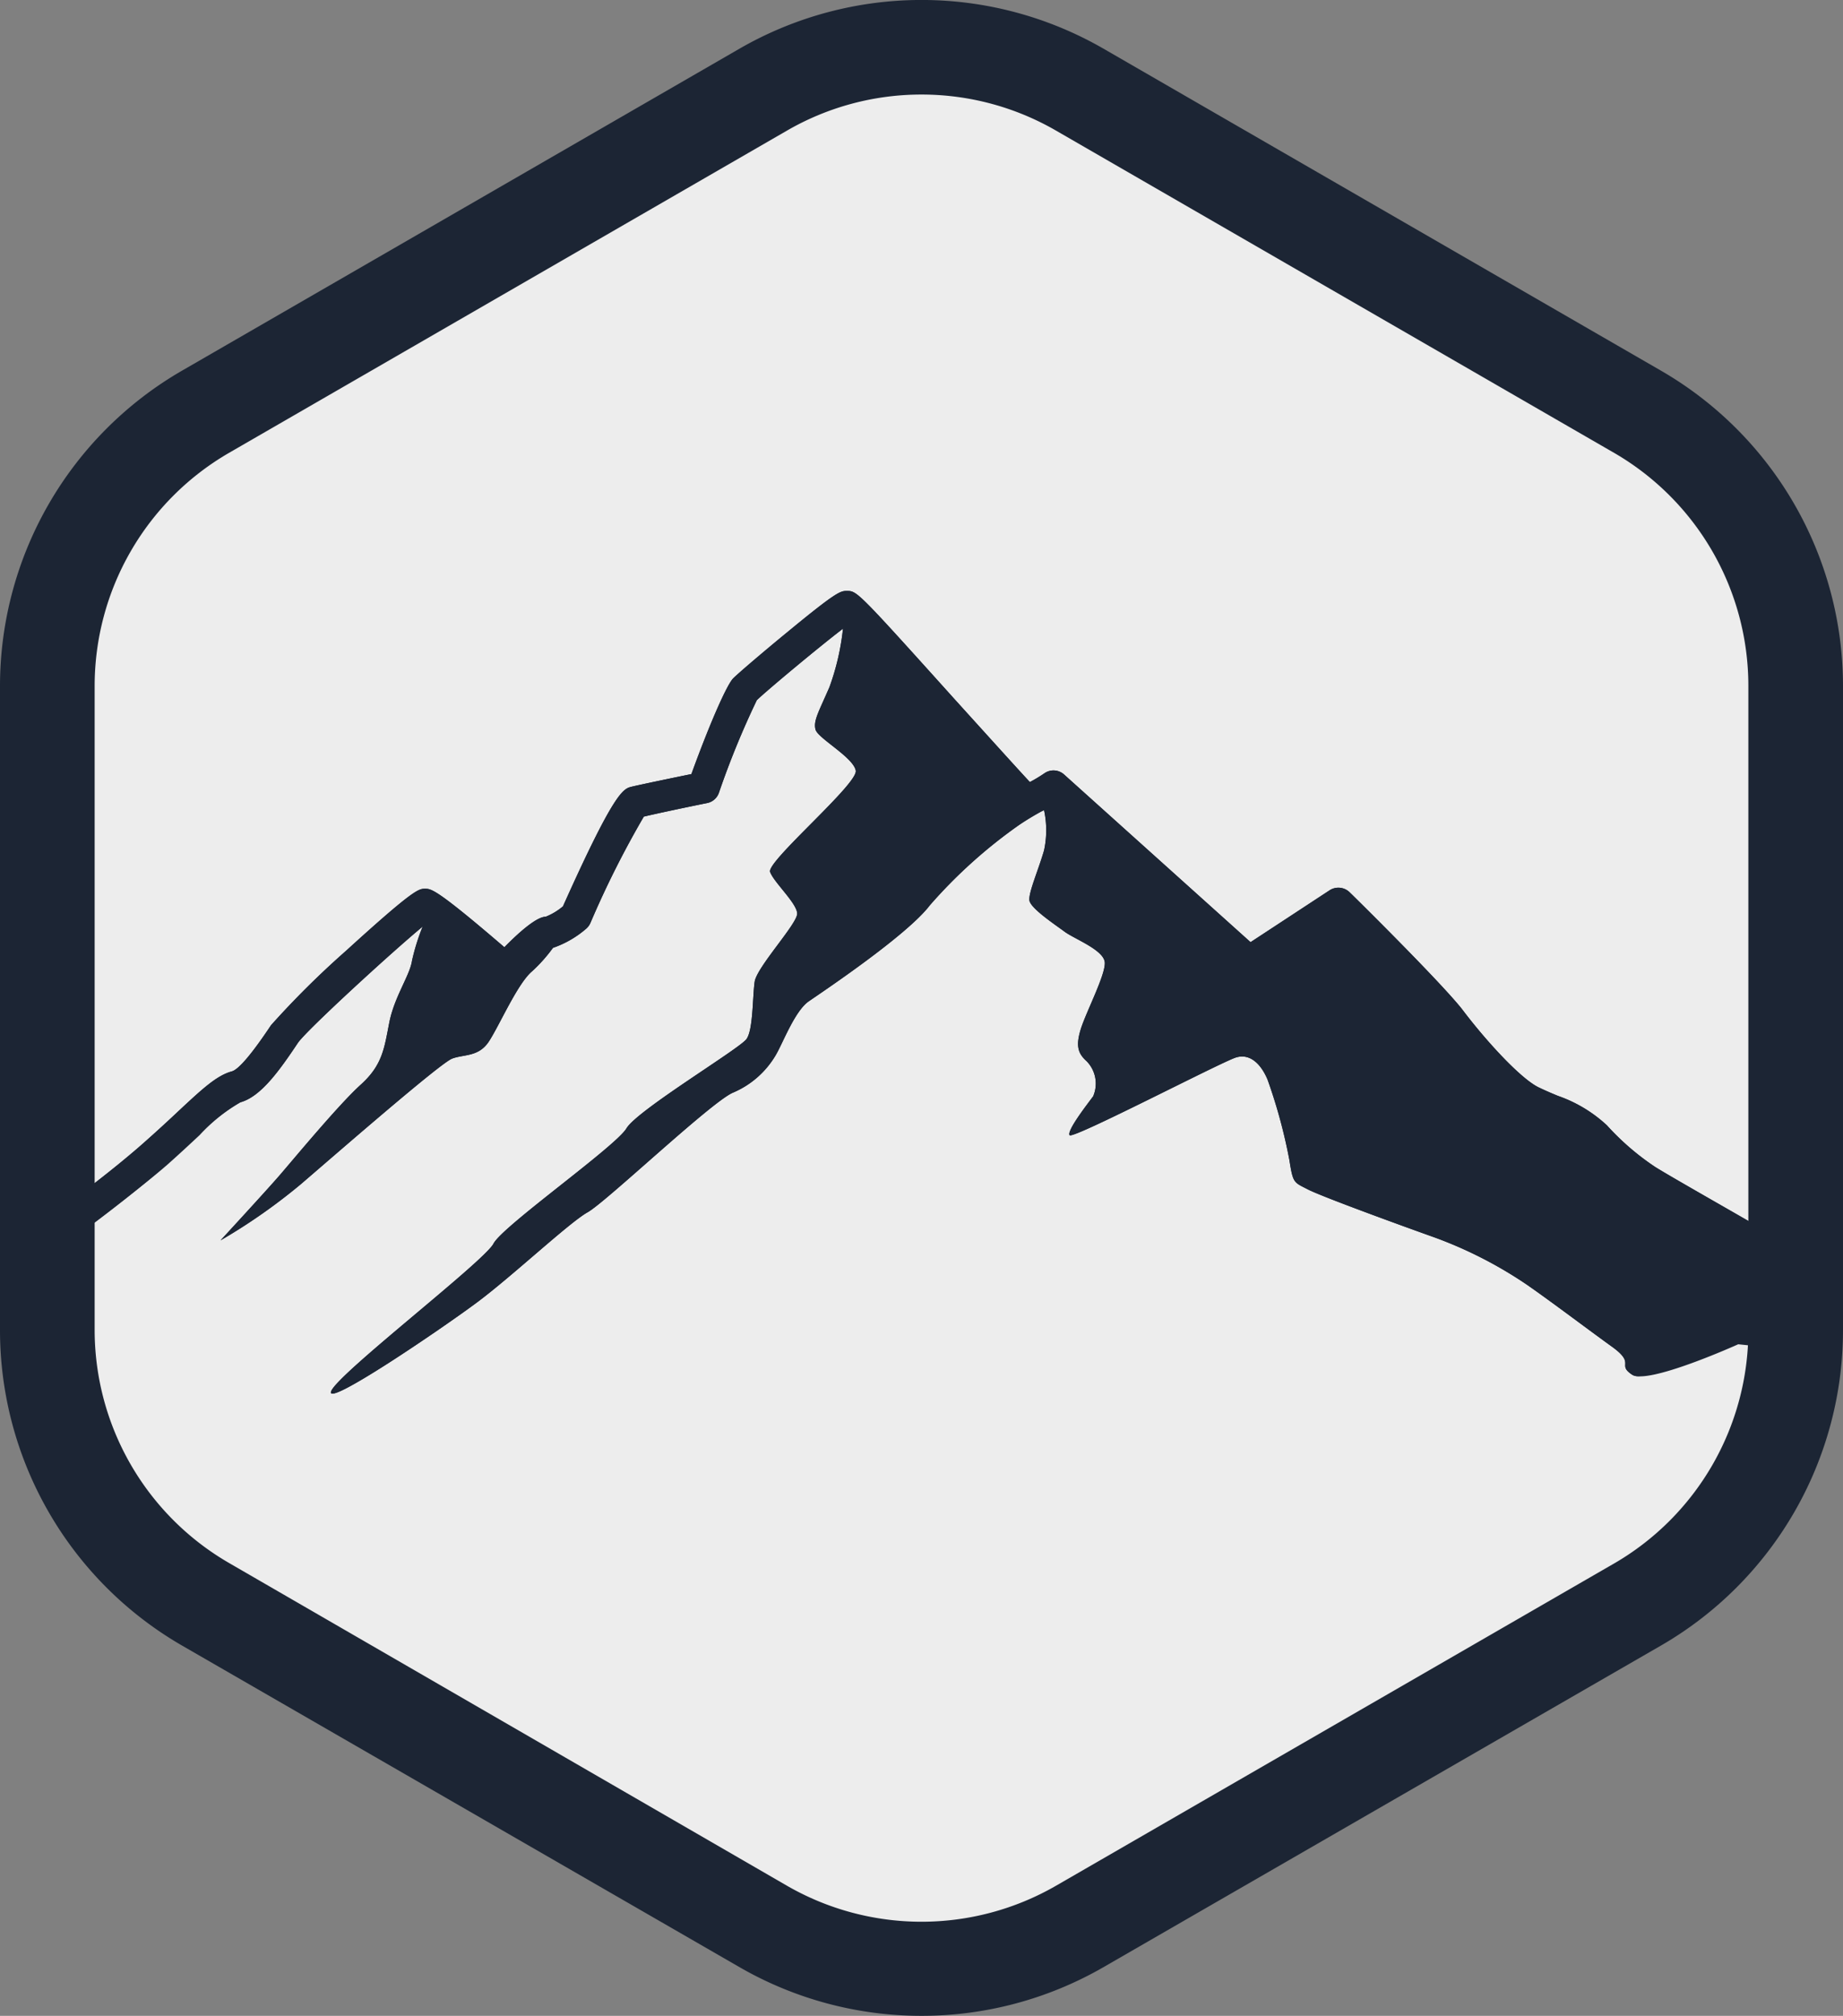 <svg xmlns="http://www.w3.org/2000/svg" viewBox="0 0 145.65 159.27"><rect x="0" y="0" width="145.65" height="159.27" fill="#808080" stroke="none"/><defs><style>.cls-1{fill:#ededed;}.cls-2{fill:#1c2534;}</style></defs><g id="Layer_2" data-name="Layer 2"><g id="Layer_1-2" data-name="Layer 1"><path class="cls-1" d="M141.91,105.1V54.17a25,25,0,0,0-12.48-21.63L85.31,7.07a25,25,0,0,0-25,0L16.23,32.54A25,25,0,0,0,3.74,54.17V105.1a25,25,0,0,0,12.49,21.63L60.34,152.2a25,25,0,0,0,25,0l44.12-25.47A25,25,0,0,0,141.91,105.1Z"/><path class="cls-2" d="M139.31,97.14c-.35-.25-7-4-8.49-4.93a20.33,20.33,0,0,1-3.83-3.3,11,11,0,0,0-3.88-2.33c-.51-.21-1-.42-1.54-.68-1.44-.72-4.15-3.68-6-6.13-1.66-2.13-8.62-9-8.91-9.27a1.27,1.27,0,0,0-1.58-.16l-6.25,4.1L84.1,61.2a1.25,1.25,0,0,0-1.55-.11,11.93,11.93,0,0,1-1.16.7c-1-1.07-3.64-4-5.8-6.38-7.85-8.72-7.86-8.72-8.66-8.72-.5,0-.76,0-4.76,3.3-1.65,1.35-3.79,3.17-4.23,3.61s-1.68,3.11-3.3,7.56c-1.33.27-4.07.84-4.73,1s-1.36.39-5.42,9.45a5,5,0,0,1-1.36.82c-.27,0-1.06.16-3.27,2.41-5.38-4.62-5.78-4.62-6.27-4.62s-.86,0-6.24,4.9A70.49,70.49,0,0,0,21.42,81c-1.52,2.28-2.56,3.5-3.1,3.65-1.21.33-2.36,1.41-4.27,3.19-.69.65-1.48,1.38-2.38,2.18-3,2.7-7.15,5.68-7.19,5.71a1.26,1.26,0,0,0,1.48,2c.17-.13,4.25-3.08,7.39-5.87.92-.82,1.72-1.57,2.42-2.22A13.79,13.79,0,0,1,19,87.09c1.6-.44,3.06-2.47,4.54-4.69.68-1,7.47-7.22,9.86-9.19a17.07,17.07,0,0,0-.84,2.7c-.17,1.16-1.39,2.84-1.79,4.86s-.52,3.36-2.26,4.93-5.32,5.9-6.42,7.17S17.43,98,17.43,98a45.77,45.77,0,0,0,6.37-4.46c2.9-2.49,11-9.55,11.93-9.9s2.08-.12,2.89-1.33,2.26-4.58,3.42-5.56a12.26,12.26,0,0,0,1.66-1.86,8,8,0,0,0,2.62-1.51,1.28,1.28,0,0,0,.34-.46,75,75,0,0,1,4.22-8.4c.91-.22,3.36-.74,5-1.07a1.24,1.24,0,0,0,.93-.8,67.26,67.26,0,0,1,3-7.33c.75-.73,4.92-4.21,6.81-5.65a19.43,19.43,0,0,1-1.07,4.62c-.87,2-1.28,2.66-1.1,3.35s3,2.2,3.18,3.25-7.06,7.18-6.77,8,2.14,2.49,2.14,3.3-3.19,4.22-3.36,5.38-.11,3.76-.64,4.52-8.62,5.61-9.49,7.06S39.72,96.87,39,98.26,26.81,108.45,26.18,109.9s8.74-4.93,11.52-7,7.29-6.31,8.74-7.12,9.67-8.63,11.46-9.44a7.15,7.15,0,0,0,3.42-3c.58-1,1.5-3.47,2.6-4.23s7.76-5.21,9.56-7.58a39.44,39.44,0,0,1,7-6.31c.79-.54,1.49-.93,1.82-1.11l.21-.1a7.52,7.52,0,0,1,0,3.18c-.41,1.44-1.22,3.3-1.16,3.93s2,1.91,2.78,2.49,3.12,1.45,3.18,2.44S85.81,80,85.4,81.35s-.17,1.91.47,2.49a2.53,2.53,0,0,1,.52,2.78c-.52.7-2.09,2.72-1.86,3.07s12-5.79,13.15-6.14,2,.58,2.49,1.74a42,42,0,0,1,1.73,6.37c.29,1.85.35,1.74,1.45,2.31s7.39,2.86,10,3.79a33.34,33.34,0,0,1,7.33,3.75c1.93,1.34,4.78,3.5,6.71,4.89s.35,1.38,1.59,2.21,4.4-2.67,4.4-2.67,5-3.8,5-4c-.3-1.75,1.25-2.43,1.5-2.78C140.29,98.55,139.87,97.55,139.31,97.14Z"/><path class="cls-2" d="M72.83,159.27a28.77,28.77,0,0,1-14.36-3.83L14.36,130A28.78,28.78,0,0,1,0,105.1V54.17A28.78,28.78,0,0,1,14.36,29.3L58.47,3.83a28.8,28.8,0,0,1,28.71,0L131.29,29.3a28.78,28.78,0,0,1,14.36,24.87V105.1A28.78,28.78,0,0,1,131.29,130L87.18,155.44A28.76,28.76,0,0,1,72.83,159.27Zm0-151.8a21.21,21.21,0,0,0-10.62,2.84L18.1,35.78A21.28,21.28,0,0,0,7.48,54.17V105.1A21.28,21.28,0,0,0,18.1,123.49L62.21,149a21.29,21.29,0,0,0,21.23,0l44.12-25.47a21.27,21.27,0,0,0,10.61-18.39V54.17a21.27,21.27,0,0,0-10.61-18.39L83.44,10.31A21.21,21.21,0,0,0,72.83,7.47Z"/><path class="cls-2" d="M139.31,97.14c-.35-.25-7-4-8.49-4.93a20.33,20.33,0,0,1-3.83-3.3,11,11,0,0,0-3.88-2.33c-.51-.21-1-.42-1.54-.68-1.44-.72-4.15-3.68-6-6.13-1.66-2.13-8.62-9-8.91-9.27a1.27,1.27,0,0,0-1.58-.16l-6.25,4.1L84.1,61.2a1.25,1.25,0,0,0-1.55-.11,11.93,11.93,0,0,1-1.16.7c-1-1.07-3.64-4-5.8-6.38-7.85-8.72-7.86-8.72-8.66-8.72-.5,0-.76,0-4.76,3.3-1.65,1.35-3.79,3.17-4.23,3.61s-1.68,3.11-3.3,7.56c-1.33.27-4.07.84-4.73,1s-1.36.39-5.42,9.45a5,5,0,0,1-1.36.82c-.27,0-1.06.16-3.27,2.41-5.38-4.62-5.78-4.62-6.27-4.62s-.86,0-6.24,4.9A70.49,70.49,0,0,0,21.42,81c-1.52,2.28-2.56,3.5-3.1,3.65-1.21.33-2.36,1.41-4.27,3.19-.69.65-1.48,1.38-2.38,2.18-3,2.7-7.15,5.68-7.19,5.71-.56.41-4.41,3-4.48,2.82v3.59S10.21,94.7,13.35,91.91c.92-.82,1.72-1.57,2.42-2.22A13.79,13.79,0,0,1,19,87.09c1.6-.44,3.06-2.47,4.54-4.69.68-1,7.47-7.22,9.86-9.19a17.07,17.07,0,0,0-.84,2.7c-.17,1.16-1.39,2.84-1.79,4.86s-.52,3.36-2.26,4.93-5.32,5.9-6.42,7.17S17.43,98,17.43,98a45.77,45.77,0,0,0,6.37-4.46c2.9-2.49,11-9.55,11.93-9.9s2.08-.12,2.89-1.33,2.26-4.58,3.42-5.56a12.26,12.26,0,0,0,1.66-1.86,8,8,0,0,0,2.62-1.51,1.28,1.28,0,0,0,.34-.46,75,75,0,0,1,4.22-8.4c.91-.22,3.36-.74,5-1.07a1.24,1.24,0,0,0,.93-.8,67.26,67.26,0,0,1,3-7.33c.75-.73,4.92-4.21,6.81-5.65a19.43,19.43,0,0,1-1.07,4.62c-.87,2-1.28,2.66-1.1,3.35s3,2.2,3.18,3.25-7.06,7.18-6.77,8,2.14,2.49,2.14,3.3-3.19,4.22-3.36,5.38-.11,3.76-.64,4.52-8.62,5.61-9.49,7.06S39.72,96.87,39,98.26,26.81,108.45,26.18,109.9s8.74-4.93,11.52-7,7.29-6.31,8.74-7.12,9.67-8.63,11.46-9.44a7.15,7.15,0,0,0,3.42-3c.58-1,1.5-3.47,2.6-4.23s7.76-5.21,9.56-7.58a39.44,39.44,0,0,1,7-6.31c.79-.54,1.49-.93,1.82-1.11l.21-.1a7.52,7.52,0,0,1,0,3.18c-.41,1.44-1.22,3.3-1.16,3.93s2,1.91,2.78,2.49,3.12,1.45,3.18,2.44S85.81,80,85.4,81.35s-.17,1.91.47,2.49a2.53,2.53,0,0,1,.52,2.78c-.52.7-2.09,2.72-1.86,3.07s12-5.79,13.15-6.14,2,.58,2.49,1.74a42,42,0,0,1,1.73,6.37c.29,1.85.35,1.74,1.45,2.31s7.39,2.86,10,3.79a33.34,33.34,0,0,1,7.33,3.75c1.93,1.34,4.78,3.5,6.71,4.89s.35,1.38,1.59,2.21,8.39-2.4,8.39-2.4,8.21.87,8.17.62V100.9C146,100.34,139.87,97.55,139.31,97.14Z"/></g></g></svg>